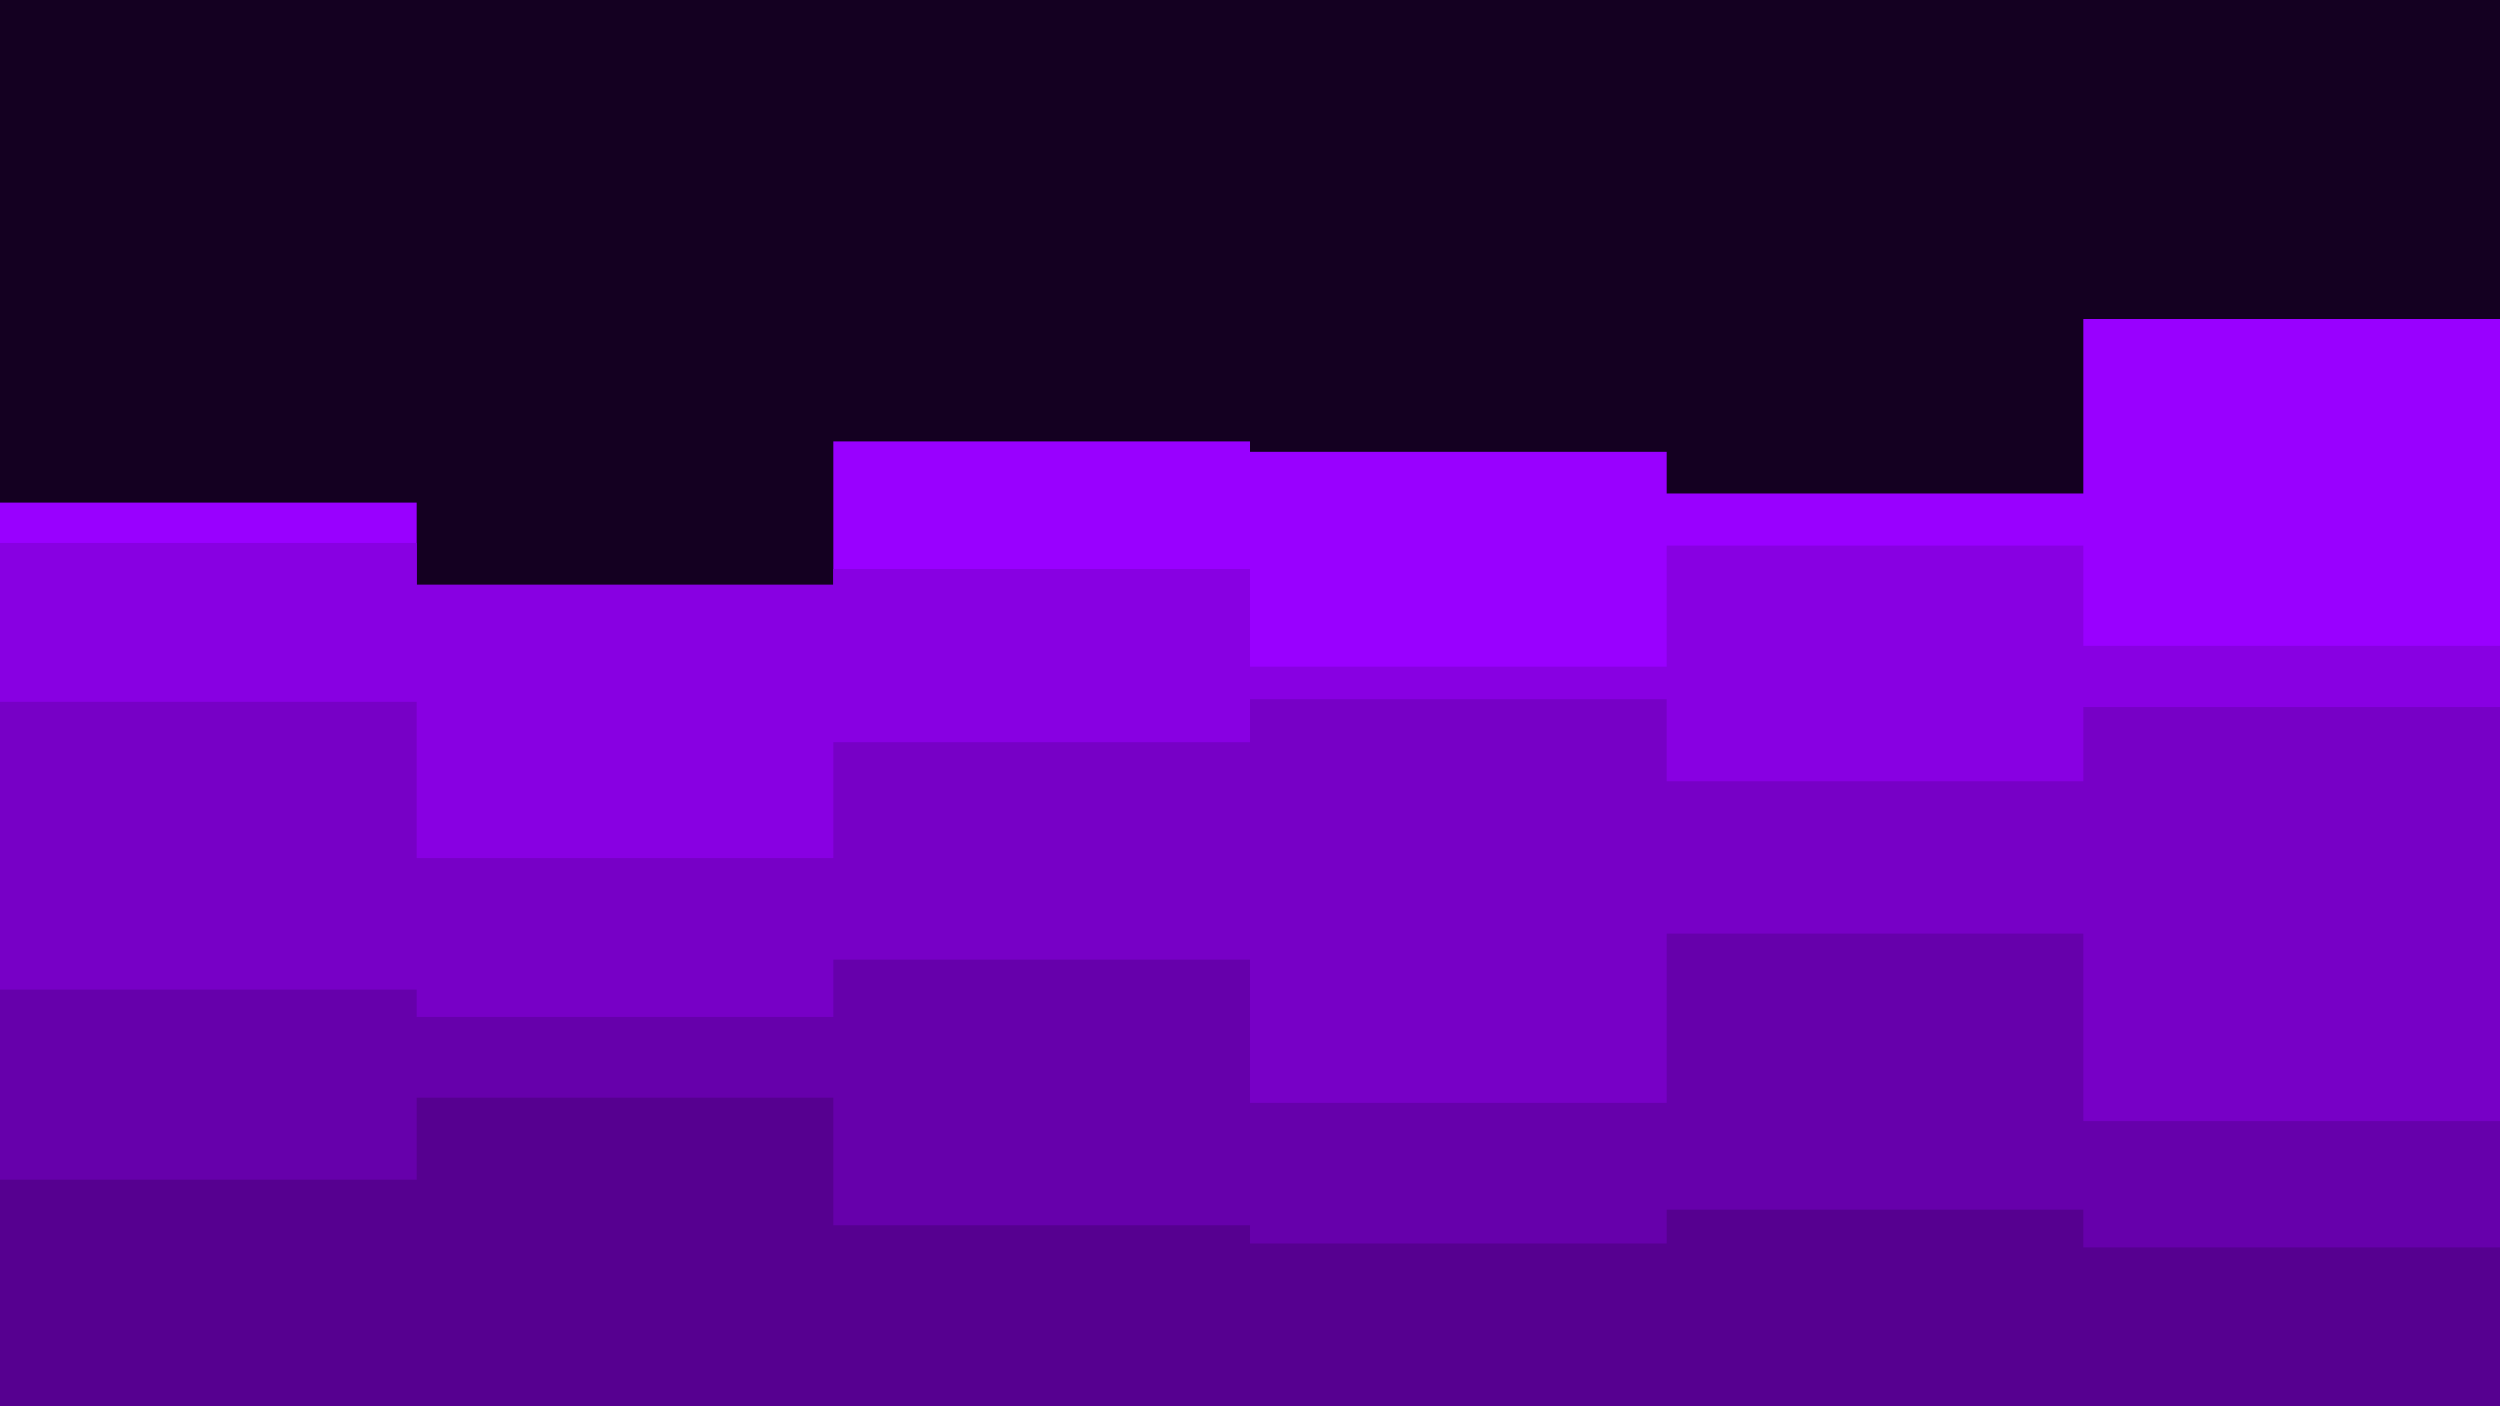 <svg id="visual" viewBox="0 0 1920 1080" width="1920" height="1080" xmlns="http://www.w3.org/2000/svg" xmlns:xlink="http://www.w3.org/1999/xlink" version="1.1"><rect x="0" y="0" width="1920" height="1080" fill="#140021"></rect><path d="M0 386L320 386L320 455L640 455L640 339L960 339L960 347L1280 347L1280 379L1600 379L1600 245L1920 245L1920 400L1920 1081L1920 1081L1600 1081L1600 1081L1280 1081L1280 1081L960 1081L960 1081L640 1081L640 1081L320 1081L320 1081L0 1081Z" fill="#9900ff"></path><path d="M0 417L320 417L320 449L640 449L640 437L960 437L960 512L1280 512L1280 419L1600 419L1600 496L1920 496L1920 461L1920 1081L1920 1081L1600 1081L1600 1081L1280 1081L1280 1081L960 1081L960 1081L640 1081L640 1081L320 1081L320 1081L0 1081Z" fill="#8800e2"></path><path d="M0 539L320 539L320 659L640 659L640 570L960 570L960 537L1280 537L1280 600L1600 600L1600 543L1920 543L1920 691L1920 1081L1920 1081L1600 1081L1600 1081L1280 1081L1280 1081L960 1081L960 1081L640 1081L640 1081L320 1081L320 1081L0 1081Z" fill="#7700c6"></path><path d="M0 760L320 760L320 781L640 781L640 737L960 737L960 847L1280 847L1280 717L1600 717L1600 861L1920 861L1920 816L1920 1081L1920 1081L1600 1081L1600 1081L1280 1081L1280 1081L960 1081L960 1081L640 1081L640 1081L320 1081L320 1081L0 1081Z" fill="#6600ab"></path><path d="M0 906L320 906L320 843L640 843L640 941L960 941L960 955L1280 955L1280 929L1600 929L1600 958L1920 958L1920 983L1920 1081L1920 1081L1600 1081L1600 1081L1280 1081L1280 1081L960 1081L960 1081L640 1081L640 1081L320 1081L320 1081L0 1081Z" fill="#560090"></path></svg>